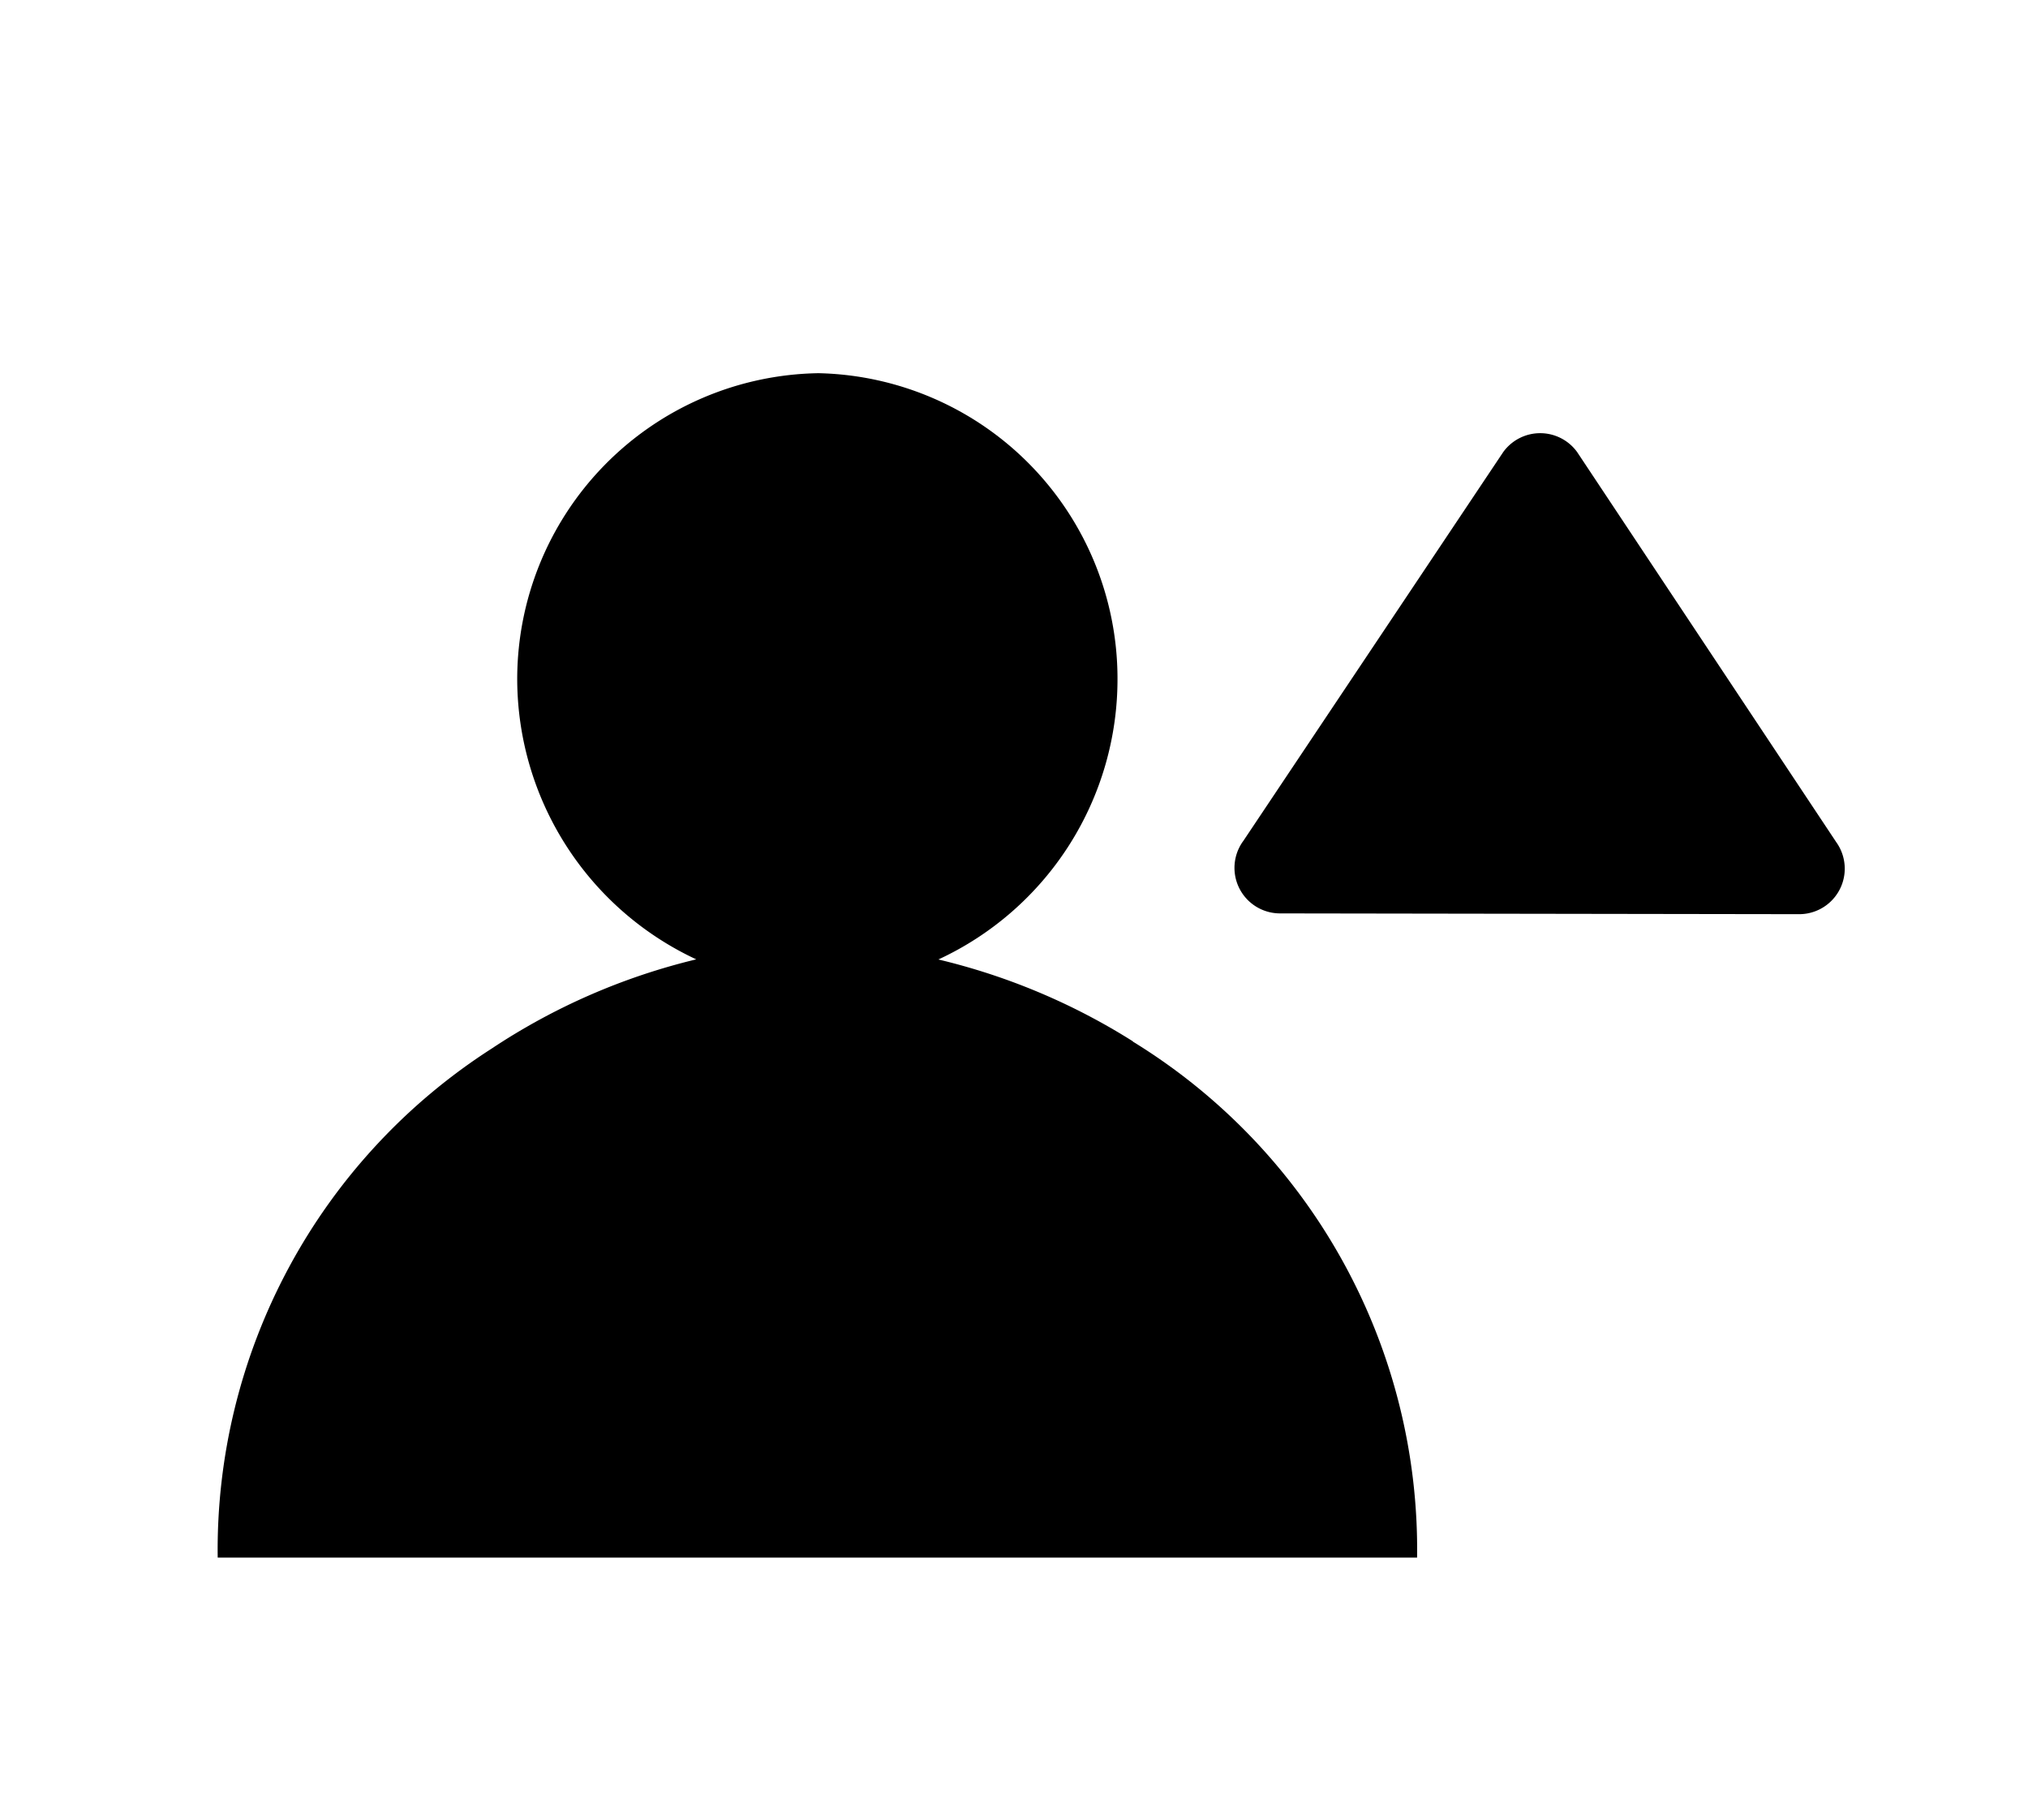 <svg xmlns="http://www.w3.org/2000/svg" width="33.751" height="30.289" viewBox="0 0 33.751 30.289">
  <g id="Group_5863" data-name="Group 5863" transform="translate(-49 -419.145)">
    <g id="Group_5862" data-name="Group 5862" transform="translate(49 419.145)">
      <g id="Rectangle_14575" data-name="Rectangle 14575" fill="#fff" stroke="#707070" stroke-width="1" opacity="0">
        <rect width="33.751" height="30.289" stroke="none"/>
        <rect x="0.5" y="0.5" width="32.751" height="29.289" fill="none"/>
      </g>
    </g>
    <g id="Group_19534" data-name="Group 19534" transform="translate(-45.383 -1644.782)">
      <path id="Path_17727" data-name="Path 17727" d="M16.236,137.377A10.716,10.716,0,0,0,13,136.015a5.141,5.141,0,0,0,2.981-4.685,5.087,5.087,0,0,0-4.976-5.074,5.094,5.094,0,0,0-5.014,5.137,5.157,5.157,0,0,0,2.979,4.62A10.646,10.646,0,0,0,5.563,137.5a9.915,9.915,0,0,0-4.557,8.471H20.967a9.923,9.923,0,0,0-4.73-8.589" transform="translate(97 1943.883)"/>
      <path id="Path_17728" data-name="Path 17728" d="M17.662,134.446l4.331-6.481a.759.759,0,0,1,1.229,0l4.312,6.493a.758.758,0,0,1-.616,1.2l-8.643-.013a.758.758,0,0,1-.613-1.2" transform="translate(97.408 1943.486)"/>
    </g>
  </g>
</svg>
